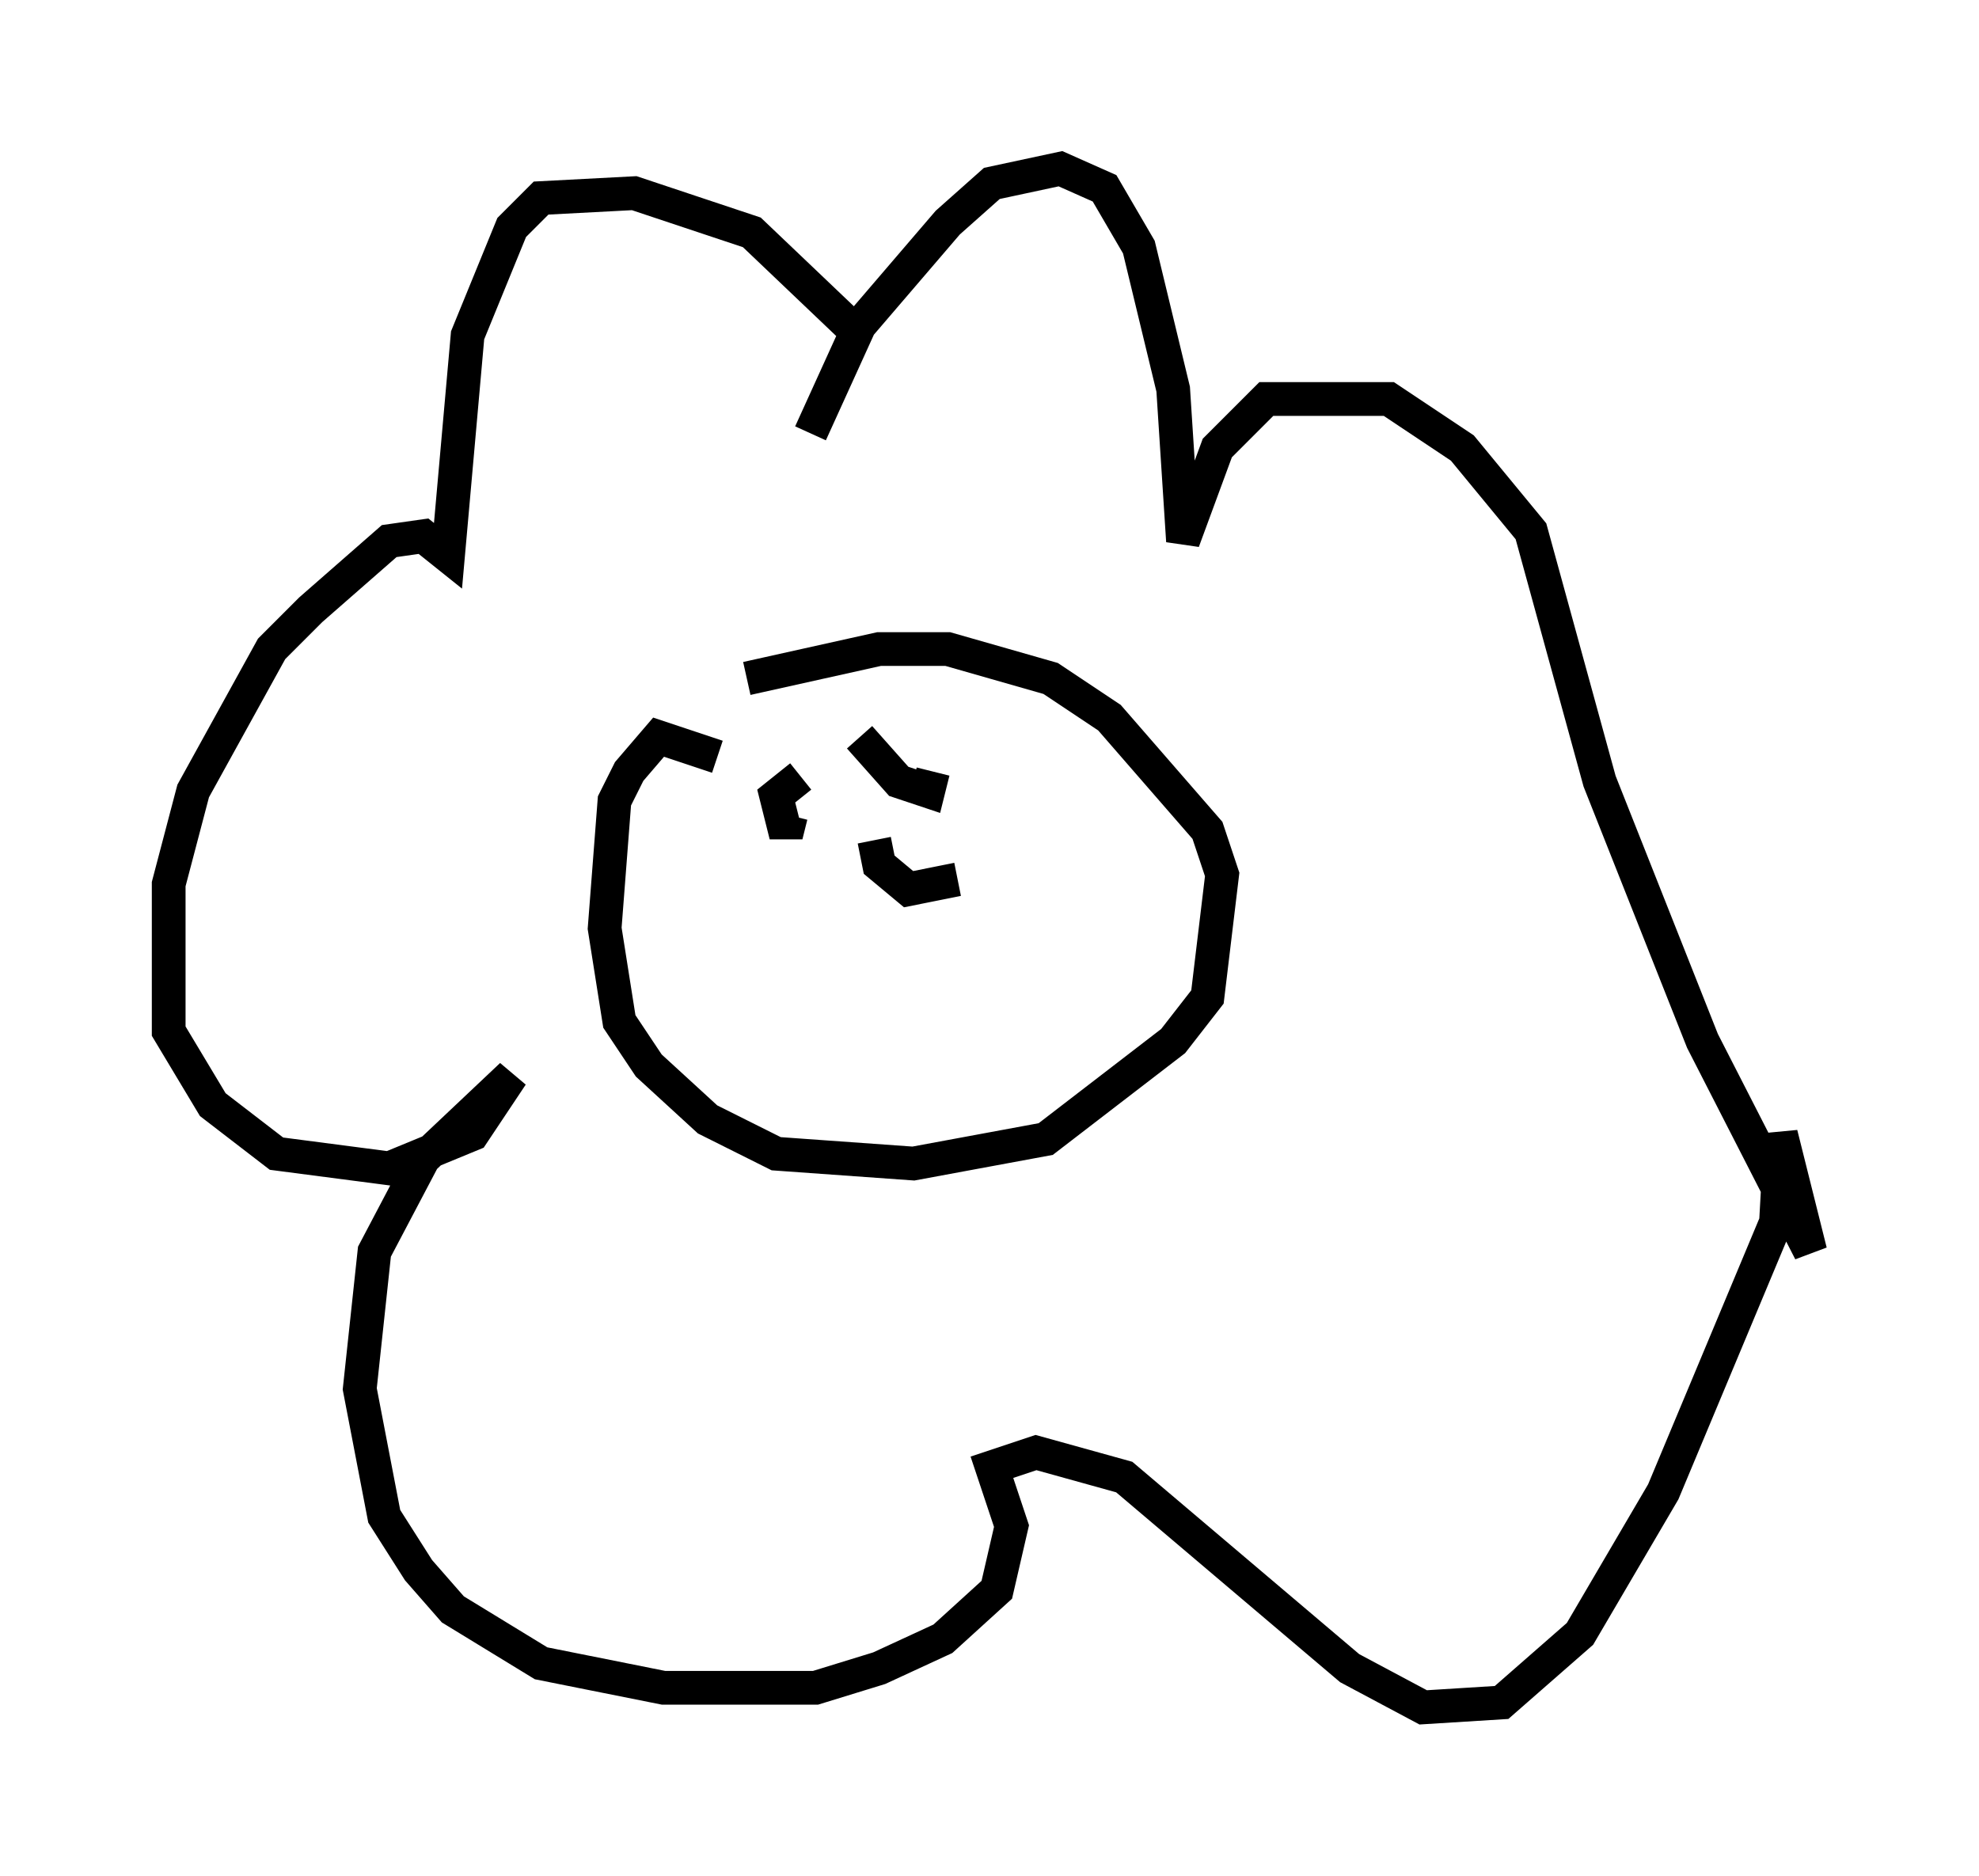<?xml version="1.0" encoding="utf-8" ?>
<svg baseProfile="full" height="55.609" version="1.1" width="58.659" xmlns="http://www.w3.org/2000/svg" xmlns:ev="http://www.w3.org/2001/xml-events" xmlns:xlink="http://www.w3.org/1999/xlink"><defs /><rect fill="white" height="55.609" width="58.659" x="0" y="0" /><path d="M28.385, 14.151 m-3.05, -4.358 l-3.05, -2.905 -3.486, -1.162 l-2.76, 0.145 -0.872, 0.872 l-1.307, 3.196 -0.581, 6.536 l-0.726, -0.581 -1.017, 0.145 l-2.324, 2.034 -1.162, 1.162 l-2.324, 4.212 -0.726, 2.76 l0.0, 4.358 1.307, 2.179 l1.888, 1.453 3.341, 0.436 l2.469, -1.017 1.162, -1.743 l-2.615, 2.469 -1.453, 2.76 l-0.436, 4.067 0.726, 3.777 l1.017, 1.598 1.017, 1.162 l2.615, 1.598 3.631, 0.726 l4.503, 0.0 1.888, -0.581 l1.888, -0.872 1.598, -1.453 l0.436, -1.888 -0.581, -1.743 l1.307, -0.436 2.615, 0.726 l6.682, 5.665 2.179, 1.162 l2.324, -0.145 2.324, -2.034 l2.469, -4.212 3.341, -7.989 l0.145, -2.615 0.872, 3.486 l-3.196, -6.246 -3.05, -7.698 l-2.034, -7.408 -2.034, -2.469 l-2.179, -1.453 -3.631, 0.0 l-1.453, 1.453 -1.017, 2.76 l-0.291, -4.503 -1.017, -4.212 l-1.017, -1.743 -1.307, -0.581 l-2.034, 0.436 -1.307, 1.162 l-2.615, 3.05 -1.453, 3.196 m-2.76, 9.587 l-1.743, -0.581 -0.872, 1.017 l-0.436, 0.872 -0.291, 3.777 l0.436, 2.76 0.872, 1.307 l1.743, 1.598 2.034, 1.017 l4.067, 0.291 3.922, -0.726 l3.777, -2.905 1.017, -1.307 l0.436, -3.631 -0.436, -1.307 l-2.905, -3.341 -1.743, -1.162 l-3.05, -0.872 -2.034, 0.0 l-3.922, 0.872 m1.598, 2.905 l-0.726, 0.581 0.291, 1.162 l0.145, -0.581 m2.034, -2.324 l1.162, 1.307 0.872, 0.291 l0.145, -0.581 m-1.743, 2.034 l0.145, 0.726 0.872, 0.726 l1.453, -0.291 m-5.229, 1.307 " fill="none" stroke="black" stroke-width="1" /></svg>